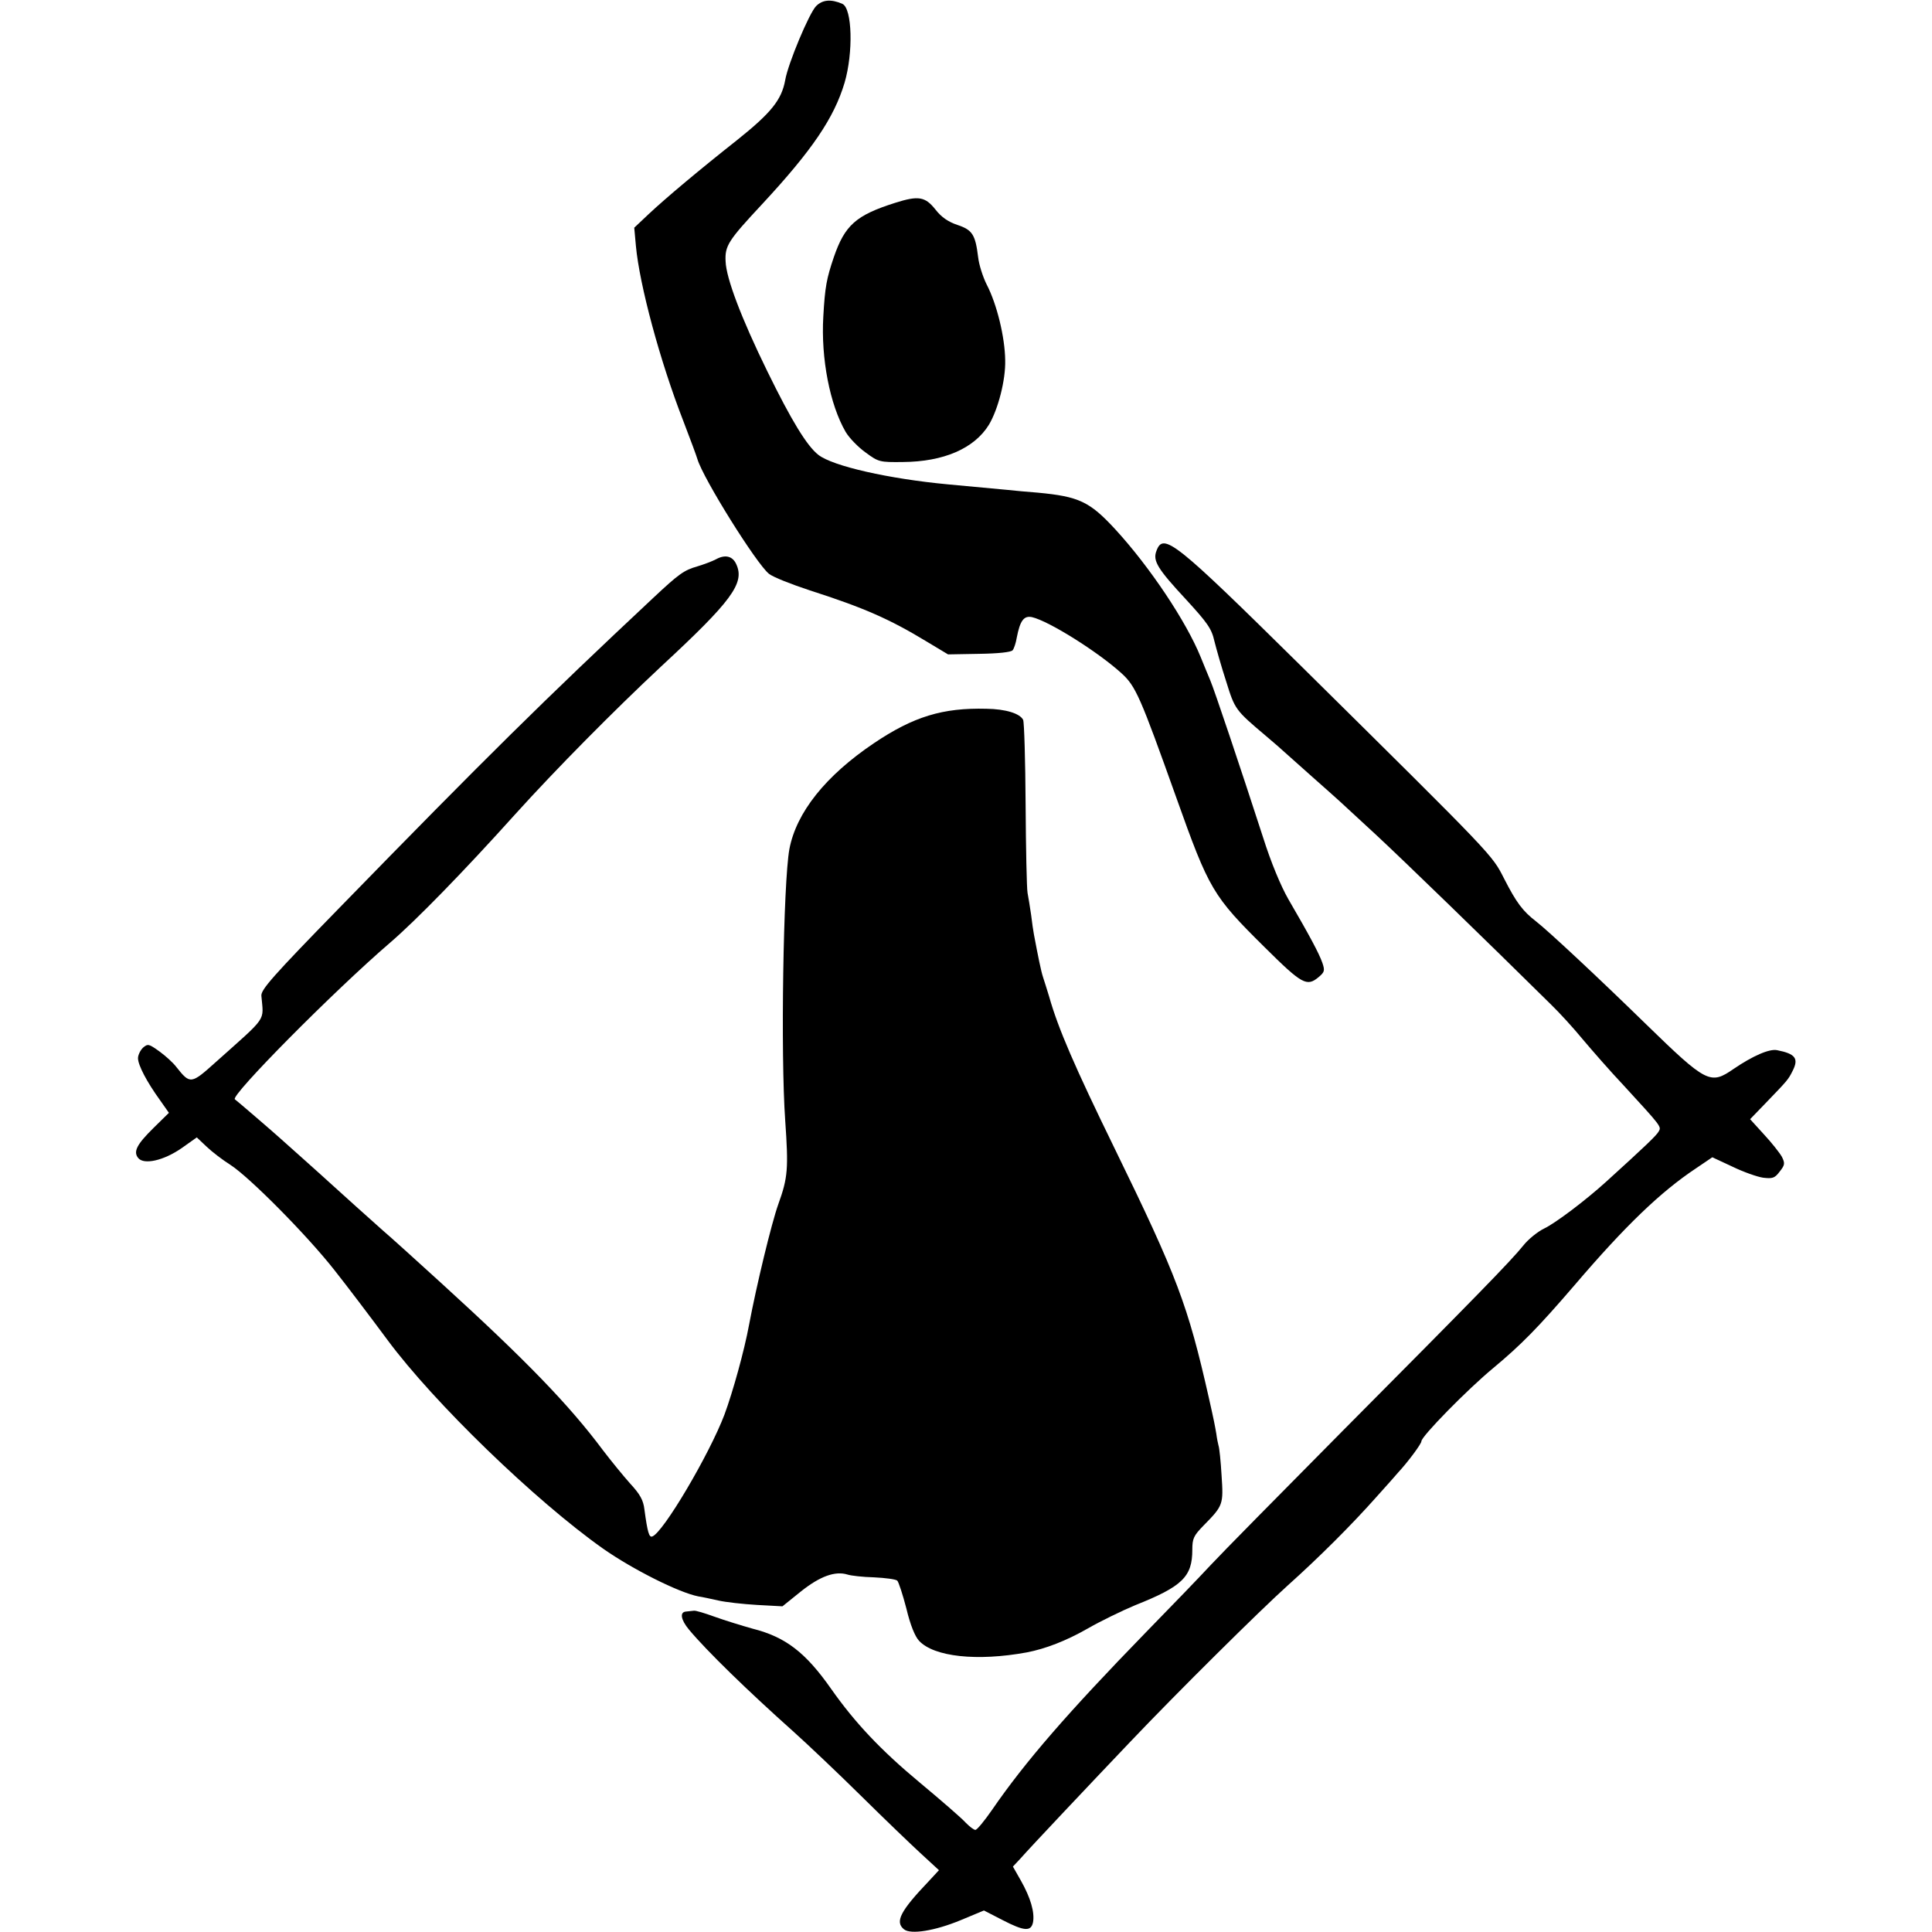 <?xml version="1.0" standalone="no"?>
<!DOCTYPE svg PUBLIC "-//W3C//DTD SVG 20010904//EN"
 "http://www.w3.org/TR/2001/REC-SVG-20010904/DTD/svg10.dtd">
<svg version="1.0" xmlns="http://www.w3.org/2000/svg"
 width="700pt" height="700pt" viewBox="0 0 700 700"
 preserveAspectRatio="xMidYMid meet">
<g transform="translate(0,700) scale(0.1,-0.1)"
fill="#000000" stroke="none">
<path d="M2957 6978 c-25 -25 -102 -209 -112 -268 -13 -72 -51 -119 -175 -218
-133 -105 -256 -208 -319 -267 l-53 -50 6 -66 c13 -141 87 -417 172 -635 25
-65 48 -127 51 -138 22 -72 214 -379 259 -415 15 -12 81 -38 148 -60 196 -63
289 -104 421 -184 l80 -48 112 2 c70 1 116 6 122 13 5 6 12 27 15 46 12 62 26
80 55 74 61 -14 238 -125 324 -203 52 -47 68 -84 199 -451 119 -334 132 -356
320 -542 136 -135 153 -144 196 -108 21 18 23 23 13 52 -12 34 -45 96 -123
230 -27 47 -63 133 -92 225 -81 250 -177 536 -191 568 -7 17 -23 55 -35 85
-52 128 -184 326 -309 462 -93 101 -132 119 -281 133 -36 3 -85 7 -110 10 -41
4 -74 7 -215 20 -214 20 -418 66 -470 107 -41 32 -97 123 -185 303 -94 192
-149 337 -151 398 -3 57 10 76 133 208 181 195 260 312 298 439 32 109 28 270
-8 286 -41 18 -72 15 -95 -8z"/>
<path d="M3243 6265 c-142 -45 -182 -81 -222 -197 -26 -77 -32 -107 -38 -215
-9 -152 24 -320 81 -418 13 -22 46 -56 73 -75 46 -34 51 -35 134 -34 148 1
259 49 312 135 33 55 61 162 59 234 -1 83 -30 203 -67 274 -14 28 -28 72 -31
99 -10 82 -21 99 -75 117 -33 11 -58 28 -79 55 -38 48 -62 52 -147 25z"/>
<path d="M4190 5004 c-14 -36 4 -65 109 -178 76 -83 91 -104 101 -149 7 -28
26 -95 43 -147 31 -100 33 -103 142 -195 32 -27 63 -54 69 -60 6 -5 52 -46
101 -90 106 -94 83 -73 231 -210 99 -92 390 -374 634 -615 31 -30 82 -86 114
-125 32 -38 99 -115 150 -169 135 -147 136 -148 126 -165 -7 -14 -49 -54 -190
-182 -76 -69 -185 -151 -225 -170 -23 -11 -58 -39 -76 -62 -45 -56 -171 -185
-656 -673 -224 -226 -439 -444 -477 -485 -38 -41 -144 -151 -235 -244 -281
-289 -436 -467 -557 -643 -27 -39 -54 -72 -60 -72 -6 0 -21 12 -35 26 -13 15
-88 80 -166 145 -142 118 -235 217 -321 339 -93 133 -166 189 -285 219 -39 11
-101 30 -137 43 -36 13 -71 24 -77 22 -7 -1 -20 -2 -28 -3 -23 -2 -18 -30 11
-65 64 -77 212 -221 380 -371 49 -44 159 -148 244 -232 85 -84 184 -179 219
-211 l63 -58 -37 -40 c-103 -108 -123 -147 -90 -174 24 -20 112 -6 206 33 l84
35 66 -34 c81 -42 105 -43 112 -8 6 36 -9 88 -44 150 l-29 51 28 30 c35 40
256 274 397 422 171 180 472 478 570 566 115 103 232 220 320 319 39 43 75 84
80 90 38 41 85 105 85 114 0 18 168 189 260 265 102 85 162 146 297 303 182
213 310 336 438 421 l59 40 73 -34 c39 -19 90 -37 111 -40 34 -4 42 -2 60 22
19 24 20 30 8 54 -8 14 -37 51 -65 81 l-50 55 57 59 c79 82 81 84 97 116 23
45 10 62 -56 75 -28 6 -89 -21 -158 -68 -84 -58 -97 -52 -318 163 -170 166
-354 338 -398 372 -48 37 -71 68 -115 154 -45 88 -30 73 -735 770 -460 454
-500 486 -525 418z"/>
<path d="M2595 4974 c-15 -8 -45 -19 -68 -26 -49 -14 -67 -27 -161 -115 -393
-368 -605 -577 -1136 -1122 -242 -248 -285 -297 -283 -319 8 -95 25 -70 -165
-240 -90 -81 -93 -81 -143 -18 -12 16 -40 41 -62 57 -38 27 -41 28 -59 13 -10
-10 -18 -27 -18 -38 0 -25 32 -86 79 -151 l33 -47 -55 -54 c-62 -61 -75 -87
-56 -110 21 -25 92 -9 157 36 l55 39 36 -34 c20 -19 58 -48 85 -65 69 -44 278
-255 377 -381 46 -58 133 -173 193 -254 168 -227 536 -583 781 -756 107 -75
274 -159 345 -173 14 -2 46 -9 73 -15 26 -6 89 -13 140 -16 l92 -5 67 54 c69
55 124 75 169 61 12 -4 55 -9 96 -10 41 -2 79 -7 84 -12 5 -5 20 -51 33 -101
14 -59 31 -101 46 -117 54 -58 210 -75 390 -42 68 13 143 42 220 86 47 27 125
65 173 85 171 68 207 103 207 201 0 41 5 51 41 88 71 72 72 76 65 181 -3 52
-8 100 -11 108 -2 7 -6 27 -8 43 -5 29 -8 46 -27 130 -76 336 -114 438 -342
905 -144 295 -204 433 -237 550 -8 25 -17 56 -22 70 -7 21 -18 75 -33 155 -2
11 -7 43 -10 70 -4 28 -10 64 -13 80 -3 17 -6 161 -7 320 -1 160 -5 298 -9
307 -12 23 -63 39 -133 40 -158 4 -264 -28 -408 -125 -175 -118 -281 -251
-306 -384 -22 -123 -32 -744 -15 -983 12 -174 10 -206 -25 -303 -25 -70 -79
-294 -106 -437 -17 -93 -59 -244 -89 -325 -54 -143 -223 -430 -262 -442 -11
-4 -17 15 -28 97 -4 35 -16 56 -52 95 -25 28 -69 82 -98 120 -123 165 -279
326 -585 605 -71 65 -195 177 -212 191 -36 32 -161 144 -188 169 -15 14 -60
54 -100 90 -40 36 -78 70 -84 75 -15 14 -160 139 -165 142 -18 12 357 391 563
568 92 79 265 256 452 464 148 164 360 378 528 535 257 238 305 303 274 371
-13 30 -40 37 -73 19z"/>
</g>
</svg>

